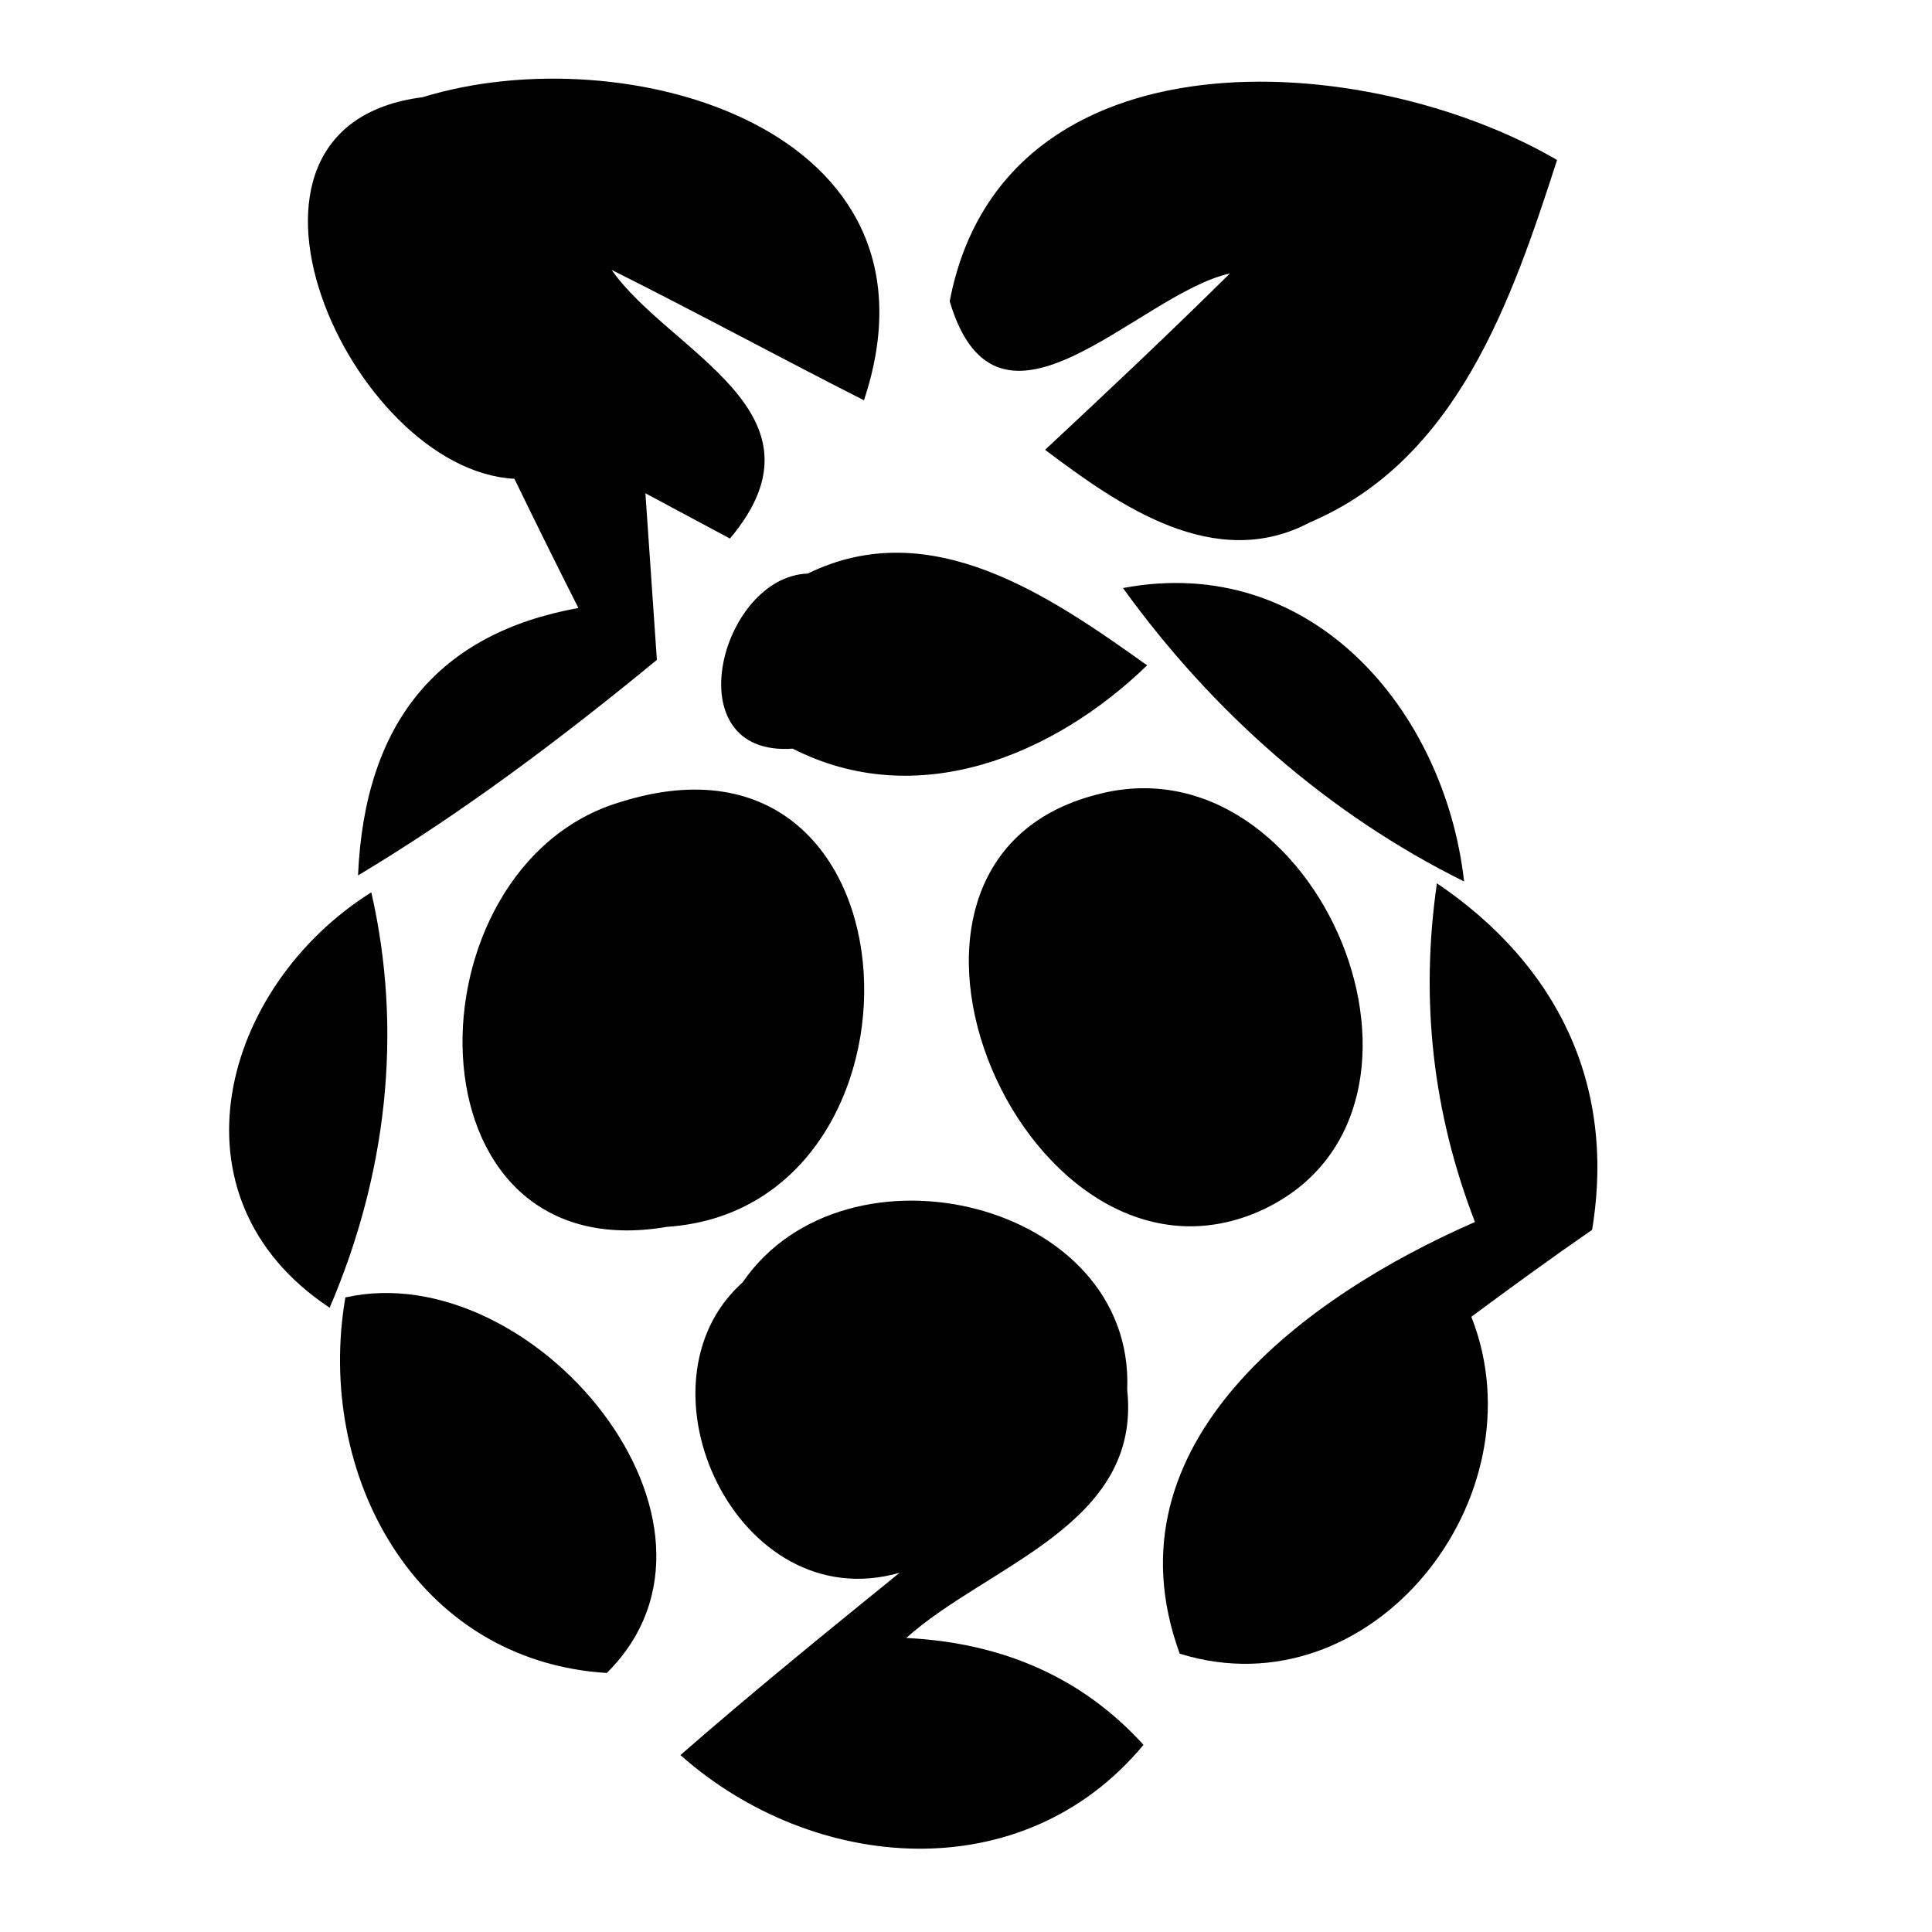 <?xml version="1.0" encoding="UTF-8" ?>
<!DOCTYPE svg PUBLIC "-//W3C//DTD SVG 1.1//EN" "http://www.w3.org/Graphics/SVG/1.1/DTD/svg11.dtd">
<svg width="32" height="32" viewBox="0 0 32 32" version="1.1" xmlns="http://www.w3.org/2000/svg">
<path d=" M 8.52 7.93 C 5.80 7.79 3.22 2.09 7.00 1.61 C 10.34 0.58 15.81 2.11 14.31 6.63 C 12.91 5.92 11.53 5.17 10.13 4.47 C 11.09 5.84 13.85 6.83 12.09 8.92 L 10.69 8.17 C 10.74 8.86 10.83 10.24 10.88 10.93 C 9.31 12.22 7.68 13.45 5.93 14.50 C 6.04 11.96 7.26 10.49 9.58 10.07 C 9.22 9.36 8.87 8.65 8.52 7.93 Z" />
<path  d=" M 15.73 4.99 C 16.61 0.40 22.64 0.81 25.79 2.65 C 25.04 4.97 24.14 7.61 21.70 8.65 C 20.12 9.49 18.53 8.37 17.31 7.45 C 18.34 6.49 19.37 5.52 20.37 4.53 C 18.86 4.86 16.53 7.68 15.73 4.99 Z" />
<path d=" M 13.38 9.50 C 15.42 8.50 17.40 9.88 19.00 11.02 C 17.45 12.52 15.19 13.45 13.13 12.40 C 11.16 12.54 11.93 9.55 13.38 9.50 Z" />
<path d=" M 18.60 9.74 C 21.72 9.15 23.93 11.76 24.25 14.60 C 21.99 13.48 20.08 11.79 18.60 9.74 Z" />
<path d=" M 10.29 13.28 C 15.38 11.69 15.65 20.01 11.05 20.32 C 6.63 21.08 6.70 14.33 10.29 13.28 Z" />
<path d=" M 18.17 13.16 C 21.83 12.18 24.40 18.38 20.93 20.03 C 17.04 21.85 13.73 14.29 18.17 13.16 Z" />
<path d=" M 5.46 21.66 C 2.70 19.83 3.68 16.33 6.15 14.78 C 6.68 17.10 6.40 19.47 5.46 21.66 Z" />
<path d=" M 23.80 14.63 C 25.78 15.97 26.77 17.95 26.37 20.37 C 25.69 20.84 25.03 21.32 24.37 21.81 C 25.55 24.80 22.72 28.38 19.54 27.39 C 18.26 23.89 21.66 21.45 24.43 20.24 C 23.73 18.43 23.52 16.56 23.80 14.63 Z" />
<path d=" M 12.30 21.24 C 14.01 18.75 18.80 19.90 18.67 23.02 C 18.91 25.26 16.36 25.92 15.01 27.13 C 16.63 27.21 17.94 27.80 18.94 28.90 C 16.94 31.31 13.47 31.02 11.27 29.07 C 12.46 28.03 13.68 27.04 14.90 26.05 C 12.21 26.82 10.41 22.93 12.30 21.24 Z" />
<path d=" M 5.72 21.49 C 8.83 20.79 12.55 25.23 10.05 27.71 C 6.87 27.51 5.22 24.41 5.72 21.49 Z" />
</svg>

